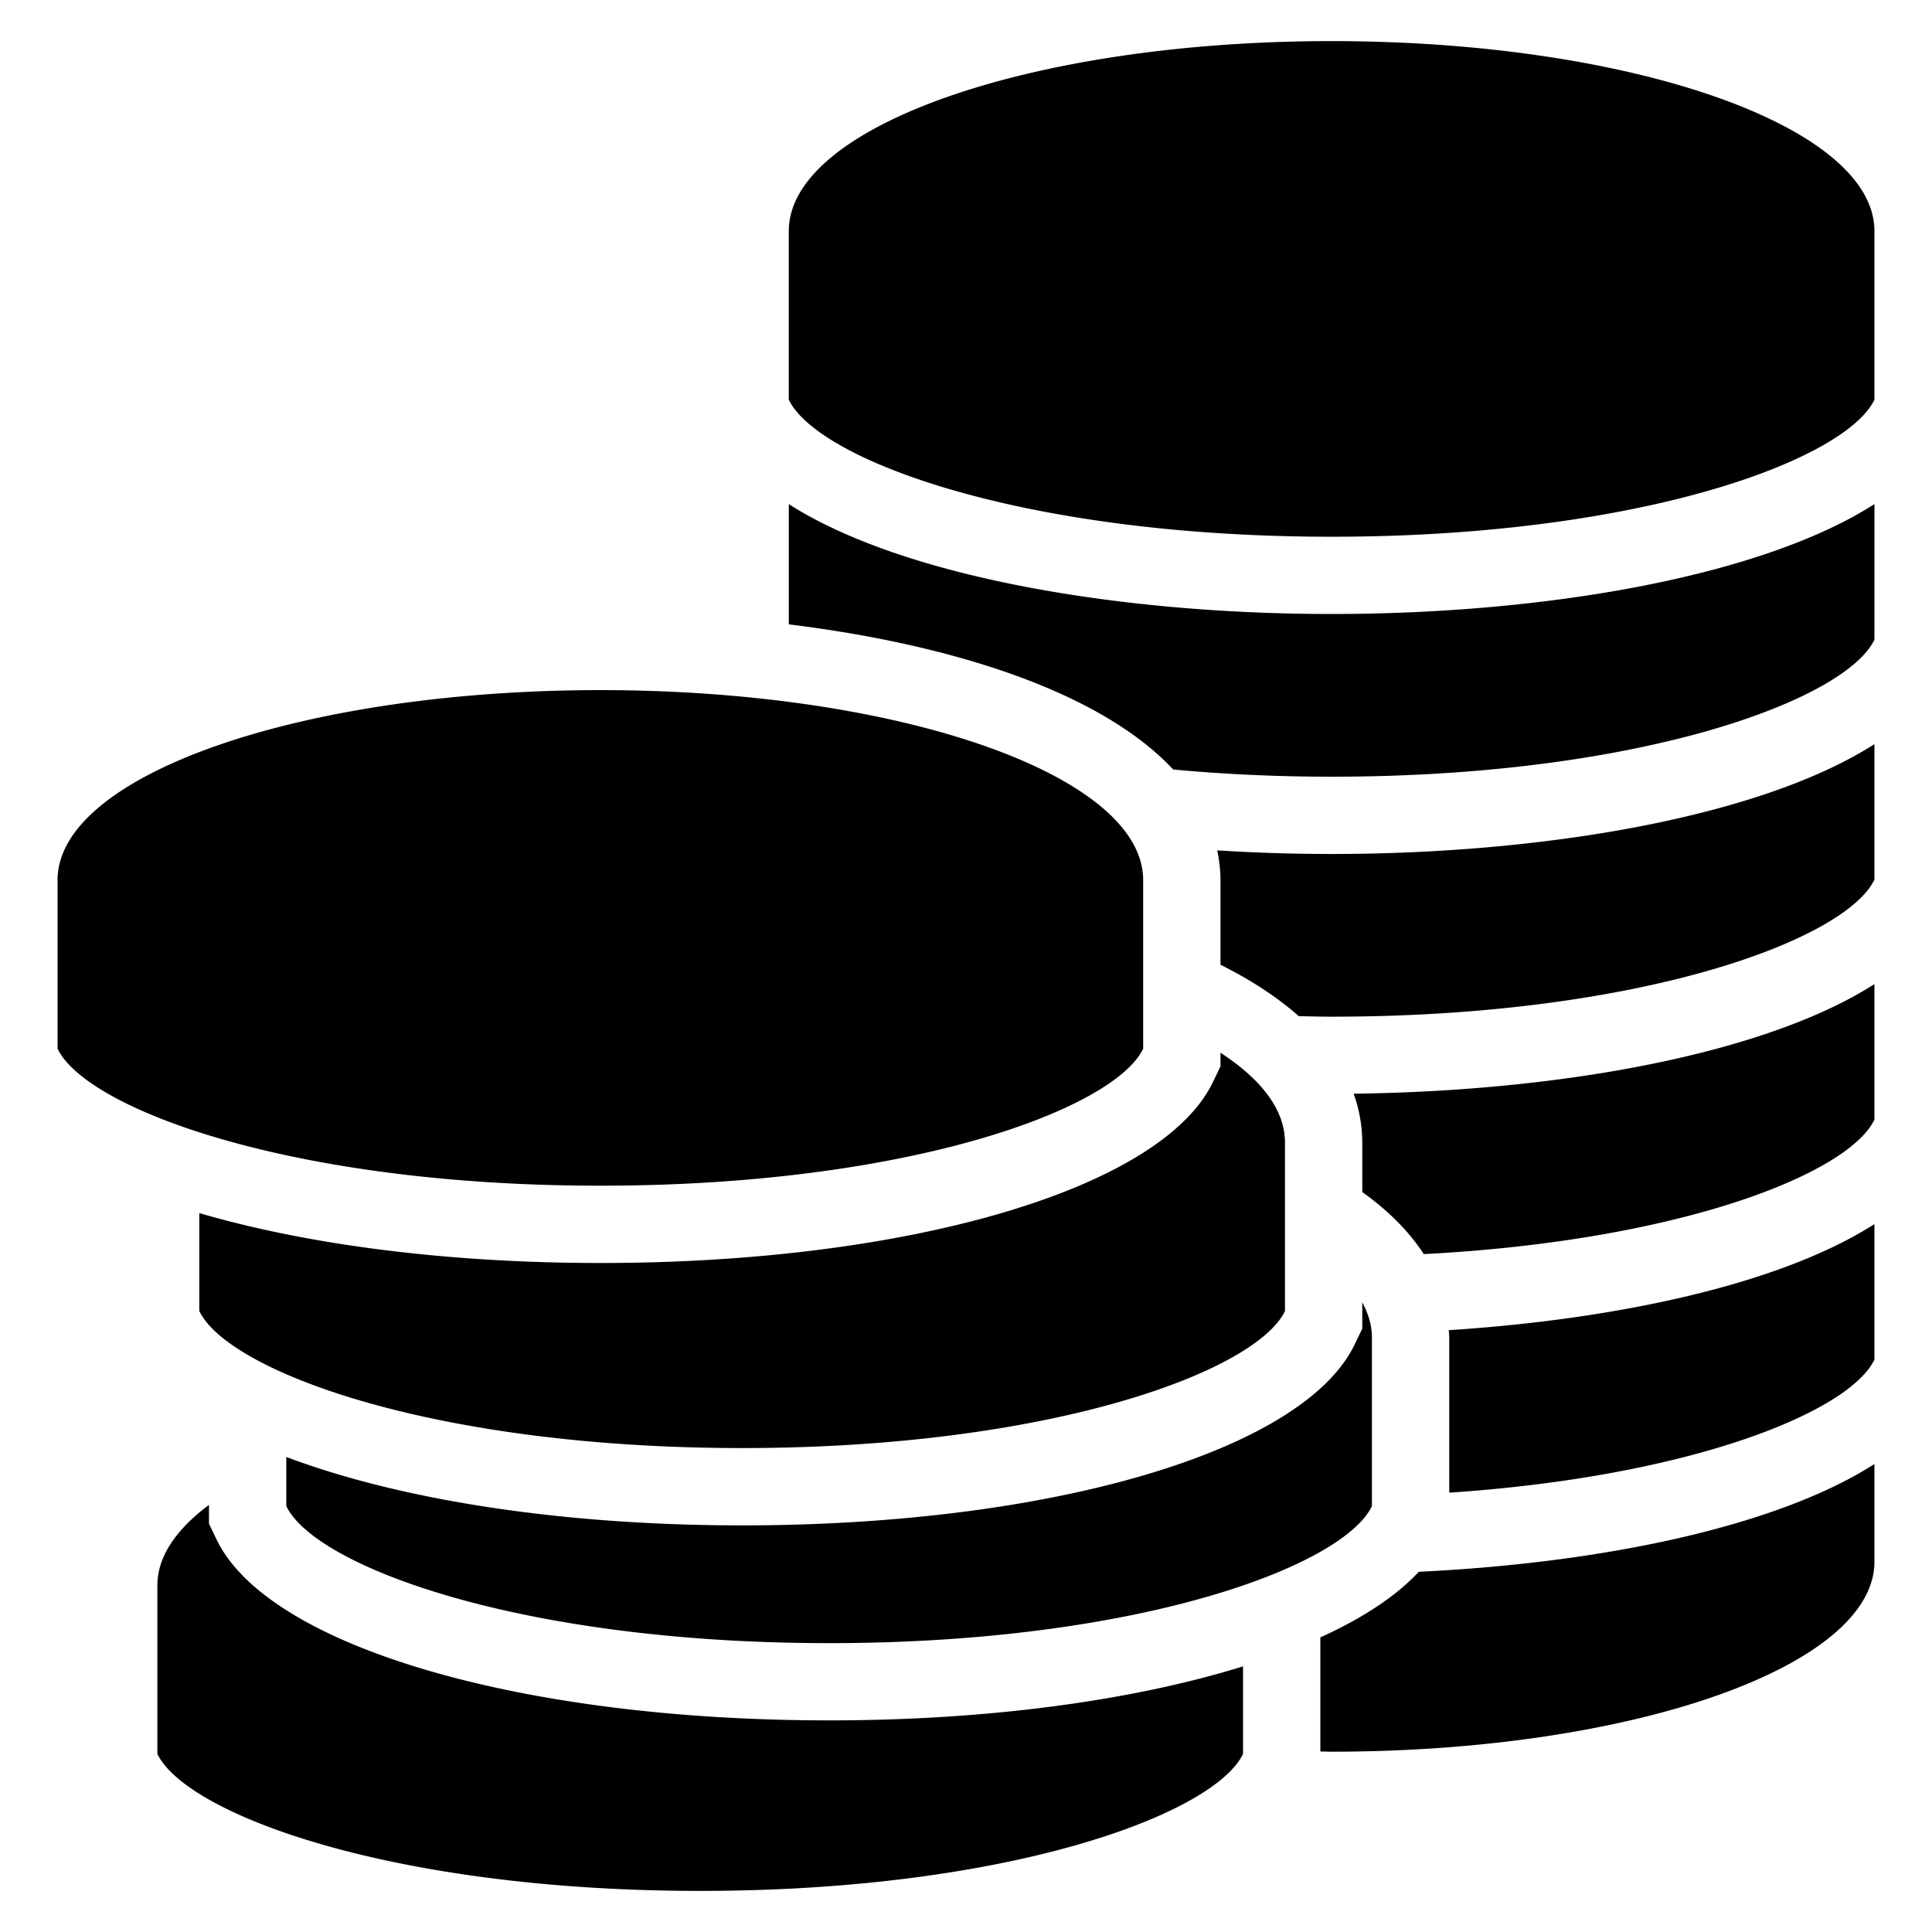<svg width="235" height="235" viewBox="0 0 235 235" xmlns="http://www.w3.org/2000/svg"><path d="M7 127.558v-20.505c0-12.765 29.558-23.11 66.027-23.11 36.461 0 66.022 10.345 66.022 23.11v20.505c-3.531 7.337-28.469 16.665-66.022 16.665-37.559.002-62.496-9.328-66.027-16.665zm149.298 31.913c-3.535 7.338-28.475 16.664-66.028 16.664-37.557 0-62.492-9.328-66.027-16.664v-11.917c13.111 3.836 30.082 6.072 48.786 6.072 37.632 0 68.263-9.043 74.496-21.99l.929-1.93v-1.658c4.994 3.251 7.844 6.967 7.844 10.92v20.503zm8.47 4.075l.933-1.932v-3.198c.746 1.385 1.175 2.812 1.175 4.274v20.508c-3.533 7.336-28.468 16.666-66.021 16.666-37.56 0-62.499-9.332-66.03-16.666v-5.979c13.747 5.193 33.37 8.321 55.445 8.321 37.634-.002 68.263-9.044 74.498-21.994zm-13.571 49.792C147.664 220.672 122.727 230 85.176 230c-37.558 0-62.499-9.33-66.032-16.662V192.83c0-3.503 2.294-6.81 6.274-9.781v2.288l.93 1.932c6.236 12.95 36.867 21.99 74.505 21.99 19.467 0 37.03-2.438 50.344-6.567v10.646zm76.801-23.38c0 12.764-29.56 23.11-66.023 23.11-.464 0-.911-.02-1.373-.03v-13.875c5.167-2.343 9.236-5.03 11.977-7.979 22.322-1.067 43.525-5.493 55.417-13.103v11.877h.002zm0-24.579c-3.065 6.353-22.22 14.203-51.717 16.183V162.69c0-.302-.044-.596-.066-.894 20.969-1.354 40.53-5.705 51.783-12.9v16.483zm0-29.191c-3.164 6.572-23.577 14.732-54.816 16.356-1.81-2.784-4.341-5.304-7.481-7.55v-6.029a17.795 17.795 0 0 0-1.048-5.934c25.125-.3 50.044-4.82 63.345-13.328v16.485zm0-29.192c-3.529 7.334-28.47 16.669-66.023 16.669-1.365 0-2.67-.04-3.993-.06-2.64-2.331-5.836-4.416-9.528-6.257v-10.293c0-1.245-.157-2.454-.395-3.62 4.595.29 9.256.44 13.916.44 26.013 0 52.248-4.55 66.023-13.36v16.481zm0-29.187c-3.529 7.332-28.47 16.666-66.023 16.666-6.864 0-13.303-.32-19.273-.876-8.813-9.433-26.805-15.202-46.755-17.653V61.318c13.777 8.813 40.008 13.365 66.03 13.365 26.013 0 52.248-4.55 66.023-13.365v16.491h-.002zm0-29.191c-3.529 7.336-28.47 16.668-66.023 16.668-37.557 0-62.493-9.332-66.03-16.668V28.11c0-12.765 29.563-23.11 66.03-23.11 36.463 0 66.023 10.345 66.023 23.11v20.508z"/></svg>